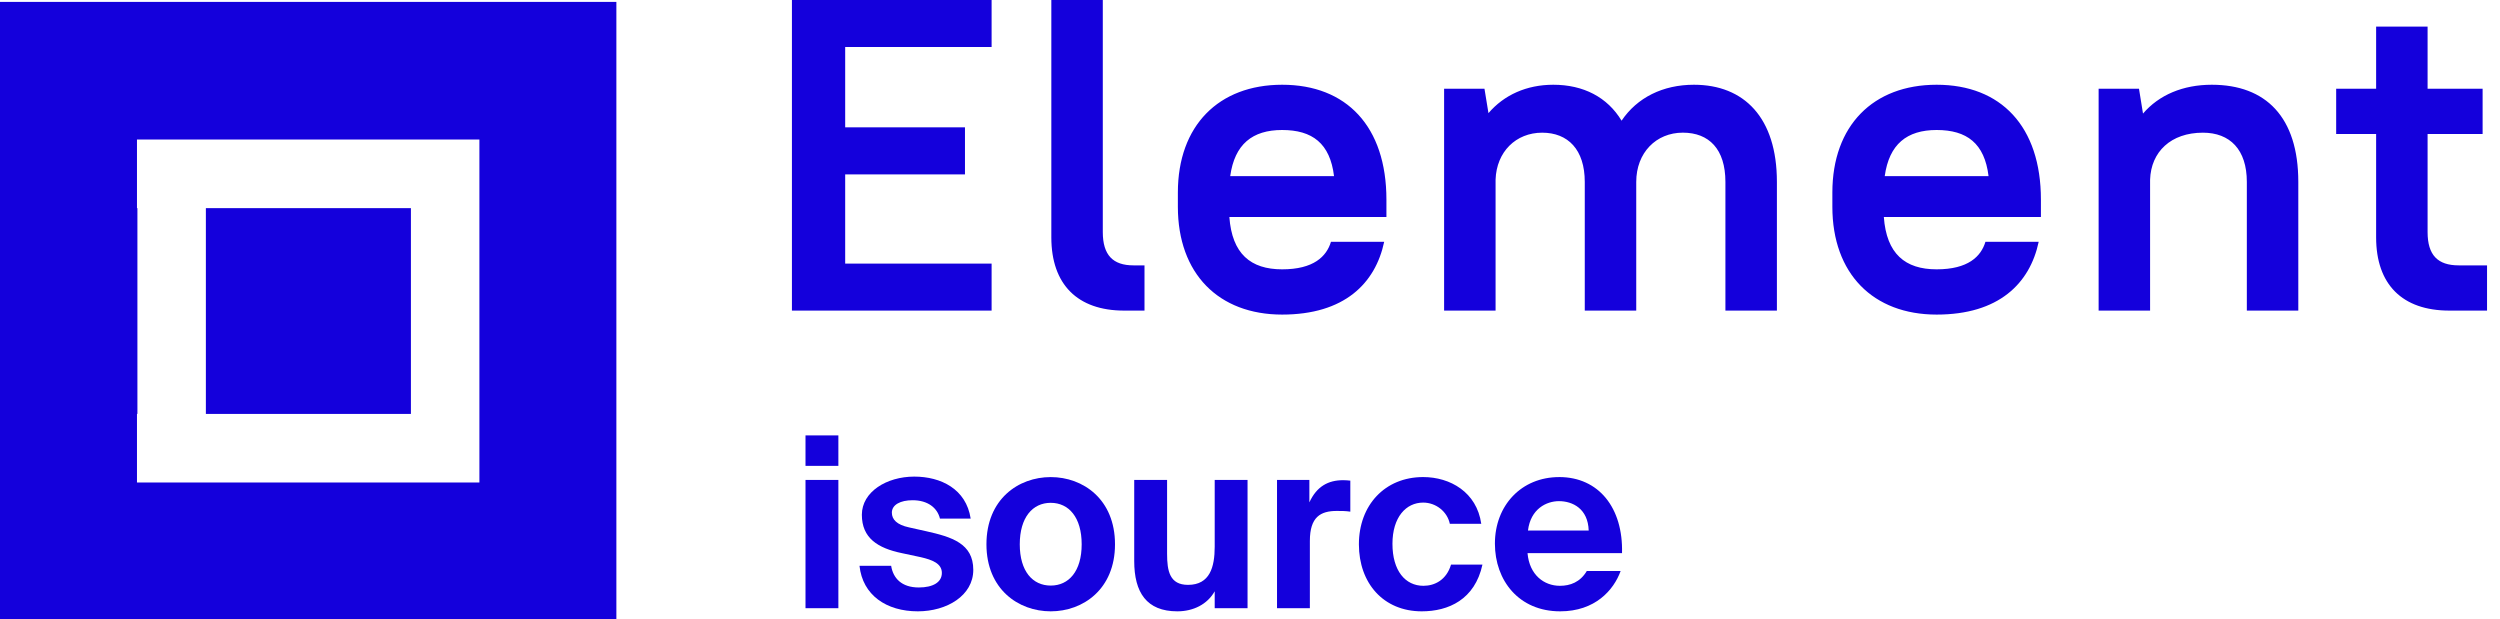 <svg width="109" height="27" viewBox="0 0 109 27" fill="none" xmlns="http://www.w3.org/2000/svg">
<path d="M8.977 9.075H17.916V18.047H8.976V9.075H8.977Z" fill="#1400DC"/>
<path fill-rule="evenodd" clip-rule="evenodd" d="M0 0.083H26.874V27H0V0.083ZM5.972 9.074H5.991V18.046H5.972V21.037H20.902V6.083H5.972V9.074Z" fill="#1400DC"/>
<path d="M35.12 20.925V26.518H36.553V20.925H35.12ZM35.12 18.981V20.312H36.553V18.982H35.12V18.981ZM42.321 22.61C42.124 21.32 41.024 20.78 39.861 20.78C38.657 20.78 37.577 21.445 37.577 22.443C37.577 23.463 38.273 23.899 39.321 24.117L40.151 24.294C40.64 24.408 41.065 24.564 41.065 24.98C41.065 25.386 40.681 25.614 40.058 25.614C39.311 25.614 38.938 25.209 38.854 24.668H37.474C37.609 25.948 38.647 26.654 40.017 26.654C41.283 26.654 42.435 25.968 42.435 24.845C42.435 23.691 41.491 23.41 40.38 23.161L39.633 22.994C39.103 22.88 38.885 22.651 38.885 22.35C38.885 22.007 39.259 21.81 39.788 21.81C40.453 21.81 40.868 22.142 40.982 22.61H42.322H42.321Z" fill="#1400DC"/>
<path fill-rule="evenodd" clip-rule="evenodd" d="M48.614 23.732C48.614 25.687 47.224 26.654 45.812 26.654C44.4 26.654 43.009 25.687 43.009 23.732C43.009 21.767 44.399 20.801 45.812 20.801C47.223 20.801 48.614 21.767 48.614 23.732ZM47.161 23.732C47.161 22.558 46.601 21.923 45.811 21.923C45.023 21.923 44.462 22.558 44.462 23.733C44.462 24.907 45.022 25.531 45.812 25.531C46.6 25.531 47.161 24.907 47.161 23.732Z" fill="#1400DC"/>
<path d="M52.96 26.518H54.393V20.925H52.961V23.836C52.961 24.72 52.753 25.5 51.798 25.5C50.998 25.5 50.885 24.897 50.885 24.148V20.925H49.452V24.46C49.452 25.832 49.992 26.654 51.331 26.654C52.026 26.654 52.639 26.352 52.961 25.78V26.518H52.96ZM58.724 20.942L58.874 20.956V22.308C58.667 22.277 58.491 22.277 58.284 22.277C57.577 22.277 57.11 22.537 57.11 23.587V26.518H55.678V20.925H57.089V21.902C57.411 21.206 57.909 20.936 58.563 20.936C58.611 20.936 58.668 20.938 58.724 20.942ZM62.05 20.8C60.38 20.8 59.248 22.027 59.248 23.732C59.248 25.427 60.318 26.654 61.988 26.654C63.151 26.654 64.303 26.144 64.635 24.616H63.265C63.068 25.282 62.559 25.541 62.061 25.541C61.272 25.541 60.711 24.886 60.711 23.711C60.711 22.547 61.303 21.913 62.051 21.913C62.601 21.913 63.099 22.298 63.213 22.838H64.583C64.386 21.455 63.223 20.8 62.051 20.8H62.05Z" fill="#1400DC"/>
<path fill-rule="evenodd" clip-rule="evenodd" d="M67.98 20.8C69.704 20.8 70.773 22.142 70.72 24.117H66.6C66.683 25.073 67.326 25.541 68.012 25.541C68.458 25.541 68.894 25.385 69.184 24.897H70.659C70.357 25.729 69.548 26.654 68.022 26.654C66.226 26.654 65.178 25.313 65.178 23.701C65.178 22.038 66.33 20.801 67.98 20.801V20.8ZM69.267 23.13C69.237 22.183 68.572 21.85 67.97 21.85C67.43 21.85 66.735 22.183 66.62 23.13H69.267Z" fill="#1400DC"/>
<path d="M34.528 13.542H43.234V11.492H36.85V7.603H42.073V5.553H36.85V2.05H43.234V0H34.528V13.542ZM49.01 13.542H49.9V11.57H49.417C48.527 11.57 48.082 11.125 48.082 10.119V0H45.838V10.35C45.838 12.4 46.979 13.542 49.011 13.542H49.01ZM55.9 13.716C58.61 13.716 59.964 12.362 60.35 10.543H58.03C57.836 11.182 57.275 11.743 55.902 11.743C54.528 11.743 53.716 11.066 53.6 9.46H60.448V8.705C60.448 5.513 58.707 3.695 55.902 3.695C53.135 3.695 51.355 5.475 51.355 8.395V9.015C51.355 11.936 53.135 13.716 55.902 13.716H55.9ZM55.9 5.668C57.216 5.668 57.99 6.248 58.164 7.68H53.637C53.831 6.287 54.605 5.668 55.901 5.668H55.9ZM62.963 13.542H65.207V7.835C65.246 6.616 66.097 5.785 67.238 5.785C68.361 5.785 69.096 6.519 69.096 7.932V13.542H71.34V7.932C71.34 6.655 72.21 5.784 73.371 5.784C74.513 5.784 75.228 6.5 75.228 7.932V13.542H77.473V7.932C77.473 5.126 76.041 3.695 73.855 3.695C72.501 3.695 71.378 4.255 70.701 5.262C70.082 4.237 69.038 3.695 67.722 3.695C66.562 3.695 65.575 4.14 64.897 4.933L64.723 3.869H62.963V13.542ZM84.437 13.716C87.146 13.716 88.5 12.362 88.887 10.543H86.565C86.372 11.182 85.811 11.743 84.437 11.743C83.063 11.743 82.251 11.066 82.135 9.46H88.984V8.705C88.984 5.513 87.242 3.695 84.437 3.695C81.671 3.695 79.891 5.475 79.891 8.395V9.015C79.891 11.936 81.671 13.716 84.437 13.716ZM84.437 5.668C85.753 5.668 86.527 6.248 86.701 7.68H82.174C82.367 6.287 83.141 5.668 84.437 5.668ZM91.5 13.542H93.744V7.835C93.783 6.616 94.654 5.785 96.046 5.785C97.226 5.785 97.962 6.519 97.962 7.932V13.542H100.206V7.932C100.206 5.107 98.793 3.695 96.433 3.695C95.176 3.695 94.131 4.14 93.435 4.952L93.26 3.87H91.5V13.543V13.542ZM101.857 5.843H103.599V10.35C103.599 12.401 104.74 13.542 106.791 13.542H108.435V11.57H107.197C106.288 11.57 105.843 11.125 105.843 10.12V5.842H108.242V3.869H105.843V1.161H103.599V3.869H101.857V5.843Z" fill="#1400DC"/>
</svg>
